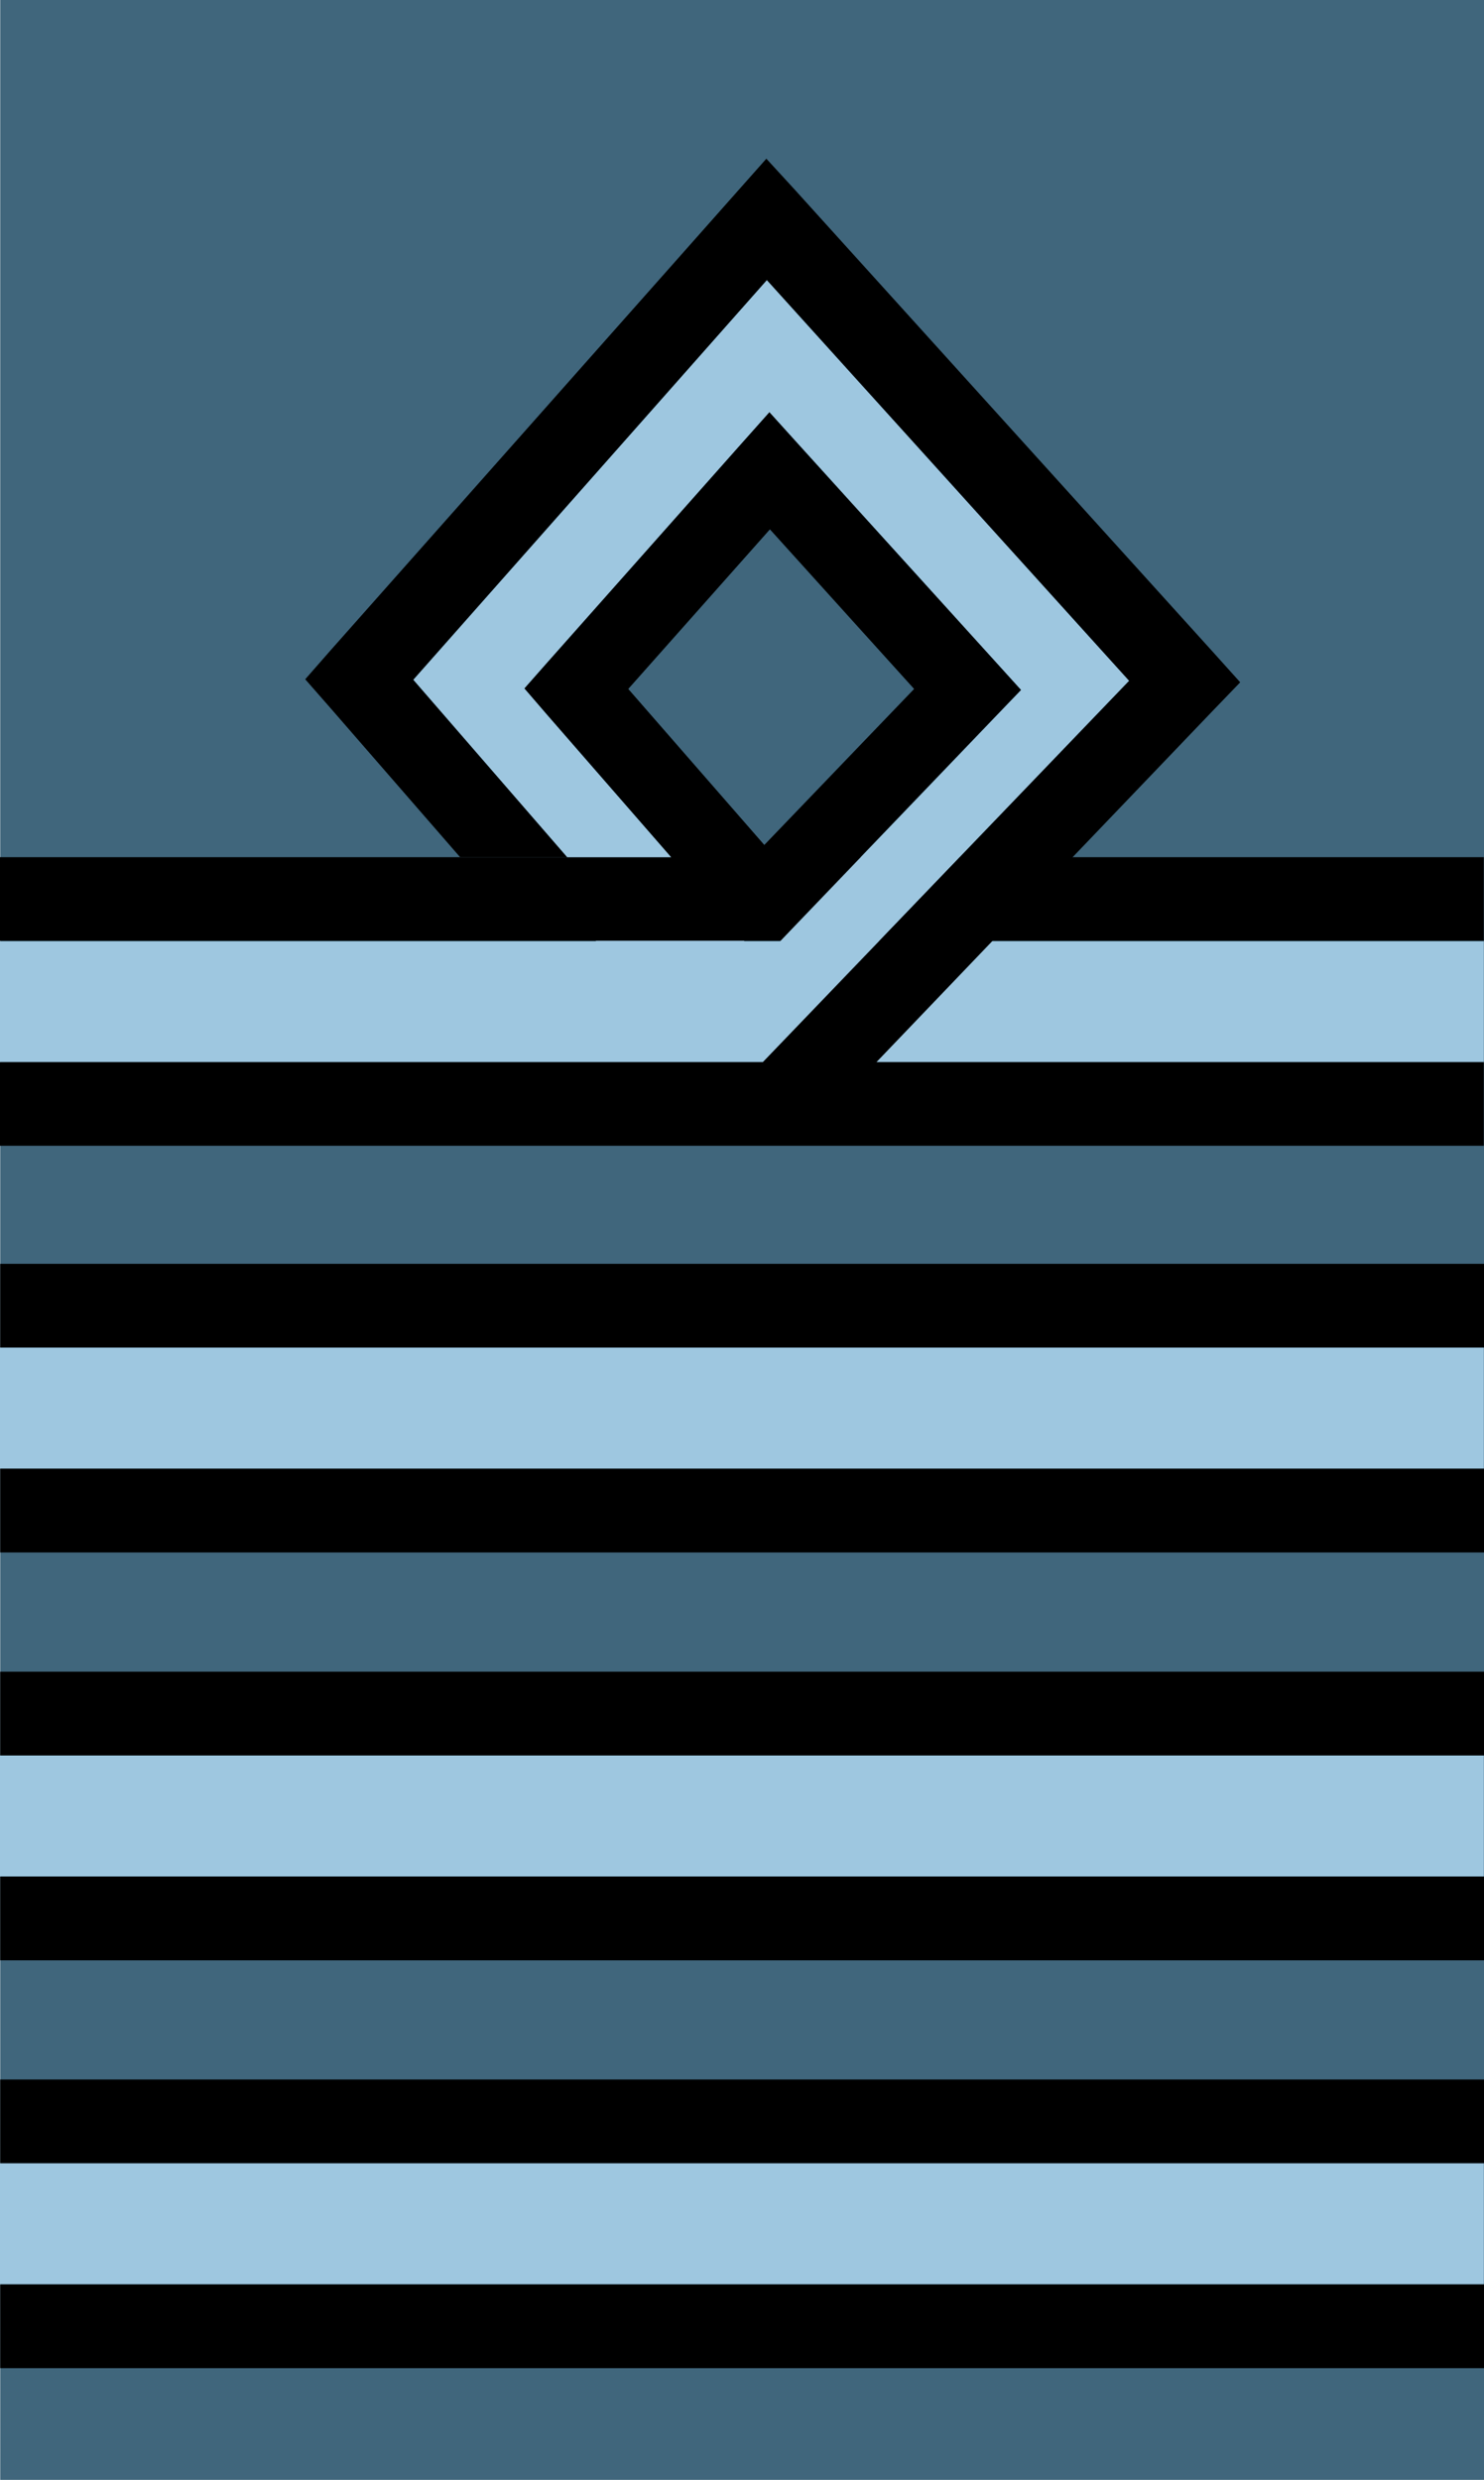 <?xml version="1.0" encoding="UTF-8" standalone="no"?>
<!-- Created with Inkscape (http://www.inkscape.org/) -->
<svg
   xmlns:svg="http://www.w3.org/2000/svg"
   xmlns="http://www.w3.org/2000/svg"
   version="1.0"
   width="91"
   height="152"
   id="svg3547">
  <defs
     id="defs3549" />
  <rect
     width="90.987"
     height="152"
     x="0.013"
     y="4.2675783e-006"
     style="fill:#40667c;fill-opacity:1;stroke:none;stroke-width:2;stroke-linecap:round;stroke-linejoin:miter;stroke-miterlimit:4;stroke-dasharray:none;stroke-dashoffset:0;stroke-opacity:1"
     id="rect3660" />
  <g
     id="g3858">
    <rect
       width="90.987"
       height="5.136"
       x="0.013"
       y="140.015"
       style="fill:#000000;fill-opacity:1;stroke:none;stroke-width:2;stroke-linecap:round;stroke-linejoin:miter;stroke-miterlimit:4;stroke-dasharray:none;stroke-dashoffset:0;stroke-opacity:1"
       id="rect3662" />
    <rect
       width="90.987"
       height="5.136"
       x="0.013"
       y="127.459"
       style="fill:#000000;fill-opacity:1;stroke:none;stroke-width:2;stroke-linecap:round;stroke-linejoin:miter;stroke-miterlimit:4;stroke-dasharray:none;stroke-dashoffset:0;stroke-opacity:1"
       id="rect3664" />
    <path
       d="M 5e-006,132.598 L 5e-006,140.004 L 90.987,140.004 L 90.987,132.598 L 5e-006,132.598 z "
       style="fill:#9ec7e0;fill-opacity:1;stroke:none;stroke-width:2;stroke-linecap:round;stroke-linejoin:miter;stroke-miterlimit:4;stroke-dasharray:none;stroke-dashoffset:0;stroke-opacity:1"
       id="path3666" />
  </g>
  <g
     transform="translate(0,-24.997)"
     id="g3868">
    <rect
       width="90.987"
       height="5.136"
       x="0.013"
       y="140.015"
       style="fill:#000000;fill-opacity:1;stroke:none;stroke-width:2;stroke-linecap:round;stroke-linejoin:miter;stroke-miterlimit:4;stroke-dasharray:none;stroke-dashoffset:0;stroke-opacity:1"
       id="rect3870" />
    <rect
       width="90.987"
       height="5.136"
       x="0.013"
       y="127.459"
       style="fill:#000000;fill-opacity:1;stroke:none;stroke-width:2;stroke-linecap:round;stroke-linejoin:miter;stroke-miterlimit:4;stroke-dasharray:none;stroke-dashoffset:0;stroke-opacity:1"
       id="rect3872" />
    <path
       d="M 5e-006,132.598 L 5e-006,140.004 L 90.987,140.004 L 90.987,132.598 L 5e-006,132.598 z "
       style="fill:#9ec7e0;fill-opacity:1;stroke:none;stroke-width:2;stroke-linecap:round;stroke-linejoin:miter;stroke-miterlimit:4;stroke-dasharray:none;stroke-dashoffset:0;stroke-opacity:1"
       id="path3874" />
  </g>
  <g
     transform="translate(0,-49.995)"
     id="g3995">
    <rect
       width="90.987"
       height="5.136"
       x="0.013"
       y="140.015"
       style="fill:#000000;fill-opacity:1;stroke:none;stroke-width:2;stroke-linecap:round;stroke-linejoin:miter;stroke-miterlimit:4;stroke-dasharray:none;stroke-dashoffset:0;stroke-opacity:1"
       id="rect3997" />
    <rect
       width="90.987"
       height="5.136"
       x="0.013"
       y="127.459"
       style="fill:#000000;fill-opacity:1;stroke:none;stroke-width:2;stroke-linecap:round;stroke-linejoin:miter;stroke-miterlimit:4;stroke-dasharray:none;stroke-dashoffset:0;stroke-opacity:1"
       id="rect3999" />
    <path
       d="M 5e-006,132.598 L 5e-006,140.004 L 90.987,140.004 L 90.987,132.598 L 5e-006,132.598 z "
       style="fill:#9ec7e0;fill-opacity:1;stroke:none;stroke-width:2;stroke-linecap:round;stroke-linejoin:miter;stroke-miterlimit:4;stroke-dasharray:none;stroke-dashoffset:0;stroke-opacity:1"
       id="path4001" />
  </g>
  <g
     transform="translate(0,-49.995)"
     id="g4003">
    <path
       d="M 47.181,75.254 L 45.4,77.254 L 33.558,90.598 L 32.152,92.191 L 33.526,93.785 L 41.15,102.535 L 5e-006,102.535 L 5e-006,107.66 L 47.868,107.66 L 90.987,107.66 L 90.987,102.535 L 52.773,102.535 L 61.054,93.91 L 62.616,92.285 L 61.116,90.629 L 48.962,77.223 L 47.181,75.254 z M 47.212,82.441 L 56.054,92.223 L 46.868,101.785 L 38.526,92.223 L 47.212,82.441 z "
       style="fill:#000000;fill-opacity:1;stroke:none;stroke-width:2;stroke-linecap:round;stroke-linejoin:miter;stroke-miterlimit:4;stroke-dasharray:none;stroke-dashoffset:0;stroke-opacity:1"
       id="path4005" />
    <path
       d="M 47.024,67.16 L 25.34,91.66 L 34.776,102.535 L 41.15,102.535 L 33.526,93.785 L 32.152,92.191 L 33.558,90.598 L 45.4,77.254 L 47.181,75.254 L 48.962,77.223 L 61.116,90.629 L 62.616,92.285 L 61.054,93.91 L 48.493,107.004 L 47.837,107.691 L 45.65,107.691 L 45.618,107.66 L 36.526,107.66 L 36.557,107.691 L 5e-006,107.691 L 5e-006,115.098 L 46.774,115.098 L 90.987,115.098 L 90.987,107.691 L 53.898,107.691 L 69.24,91.723 L 47.024,67.16 z "
       style="fill:#9ec7e0;fill-opacity:1;stroke:none;stroke-width:2;stroke-linecap:round;stroke-linejoin:miter;stroke-miterlimit:4;stroke-dasharray:none;stroke-dashoffset:0;stroke-opacity:1"
       id="path4007" />
    <path
       d="M 46.993,59.723 L 45.275,61.66 L 20.278,89.848 L 18.716,91.629 L 20.278,93.41 L 28.215,102.535 L 34.776,102.535 L 25.34,91.66 L 47.024,67.16 L 69.24,91.723 L 46.774,115.098 L 5e-006,115.098 L 5e-006,120.223 L 90.987,120.223 L 90.987,115.098 L 53.742,115.098 L 74.333,93.598 L 76.051,91.816 L 74.364,89.941 L 48.743,61.629 L 46.993,59.723 z "
       style="fill:#000000;fill-opacity:1;stroke:none;stroke-width:2;stroke-linecap:round;stroke-linejoin:miter;stroke-miterlimit:4;stroke-dasharray:none;stroke-dashoffset:0;stroke-opacity:1"
       id="path4009" />
  </g>
</svg>
